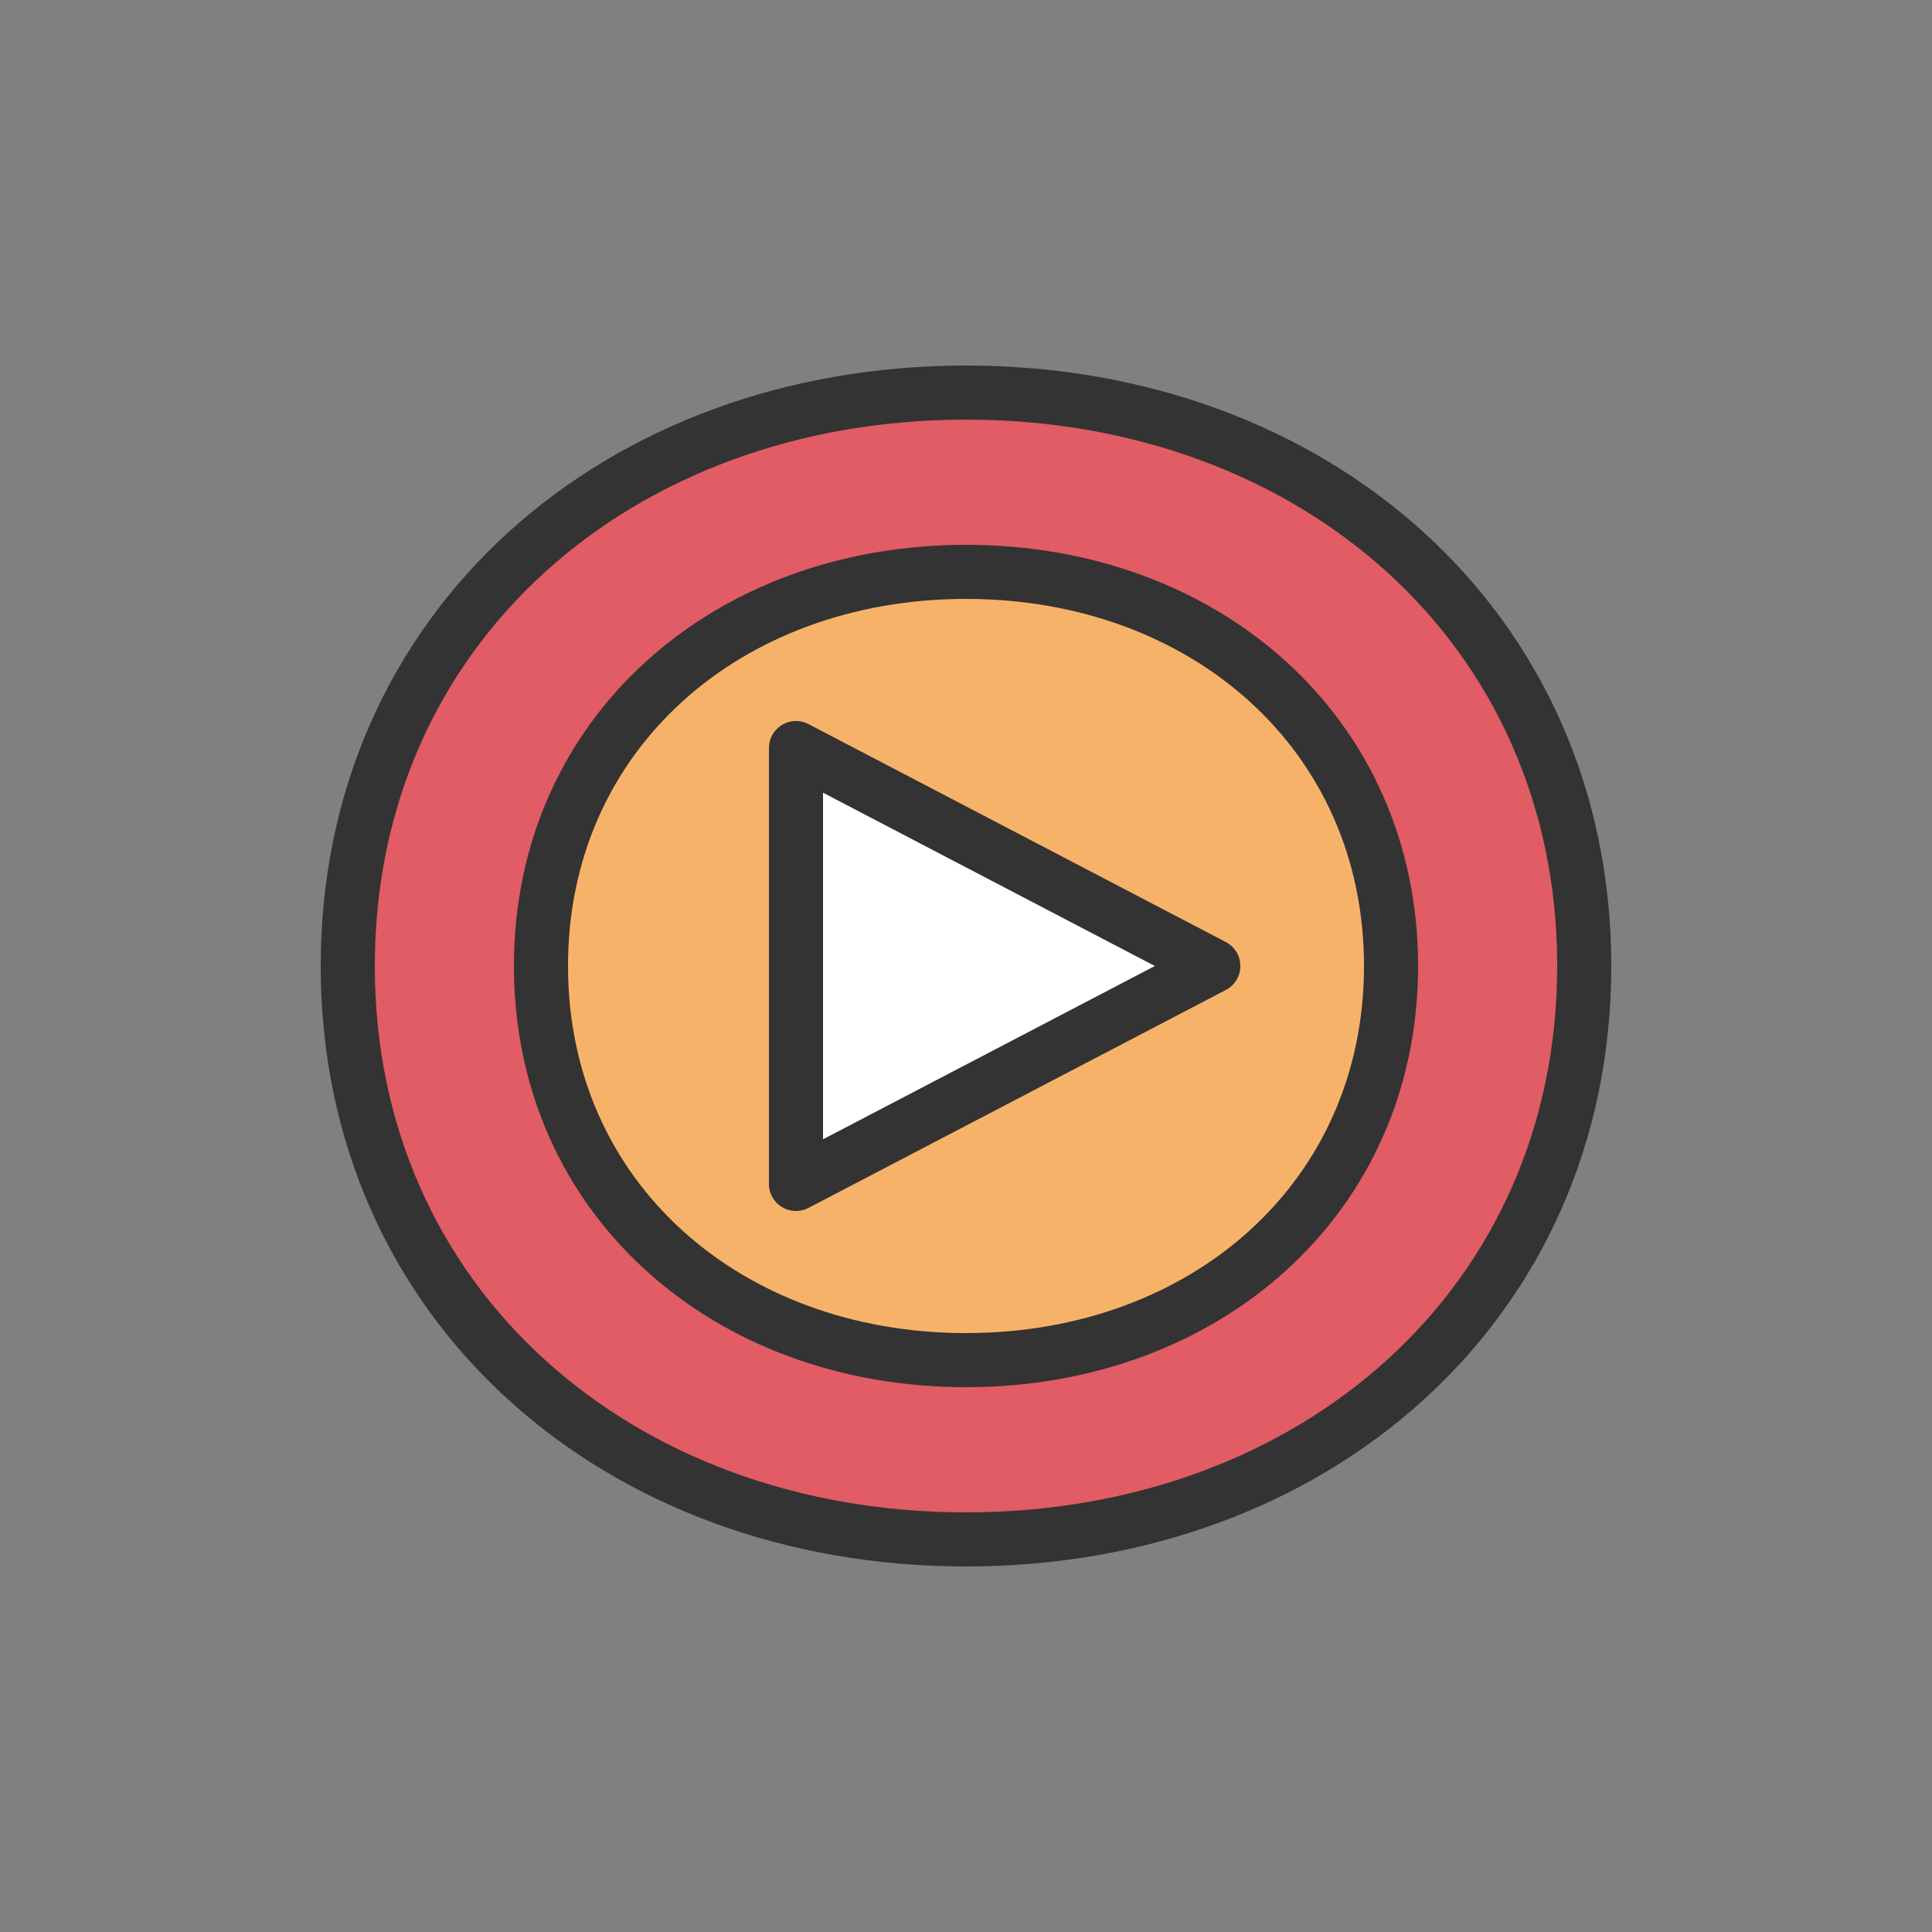 <?xml version="1.0" encoding="utf-8"?><svg xml:space="preserve" viewBox="0 0 100 100" y="0px" x="0px" xmlns:xlink="http://www.w3.org/1999/xlink" xmlns="http://www.w3.org/2000/svg" id="圖層_1" version="1.1" width="47px" height="47px" style="width:100%;height:100%;background-size:initial;background-repeat-y:initial;background-repeat-x:initial;background-position-y:initial;background-position-x:initial;background-origin:initial;background-color:initial;background-clip:initial;background-attachment:initial;animation-play-state:paused" ><rect x="0" y="0" width="100" height="100" fill="#808080" stroke="none"/><g class="ldl-scale" style="transform-origin:50% 50%;transform:rotate(0deg) scale(0.8, 0.8);animation-play-state:paused" ><path d="M90,50c0,21.9-17.5,37.1-40,37.1S10,71.9,10,50s17.5-37.1,40-37.1S90,28.1,90,50z" stroke-miterlimit="10" stroke-linejoin="round" stroke-linecap="round" stroke-width="3.5" stroke="#333333" fill="#E15C64" style="stroke:rgb(51, 51, 51);fill:rgb(225, 92, 100);animation-play-state:paused" ></path>
<path d="M77.5,50c0,15-12,25.5-27.5,25.5S22.5,65,22.5,50s12-25.5,27.5-25.5S77.5,35,77.5,50z" stroke-miterlimit="10" stroke-linejoin="round" stroke-linecap="round" stroke-width="3.5" stroke="#333333" fill="#F7B26A" style="stroke:rgb(51, 51, 51);fill:rgb(247, 178, 106);animation-play-state:paused" ></path>
<polygon points="39,64.1 39,35.9 66,50" stroke-miterlimit="10" stroke-linejoin="round" stroke-linecap="round" stroke-width="3.5" stroke="#333333" fill="#FFFFFF" style="stroke:rgb(51, 51, 51);fill:rgb(255, 255, 255);animation-play-state:paused" ></polygon>
</g><!-- generated by https://loading.io/ --></svg>